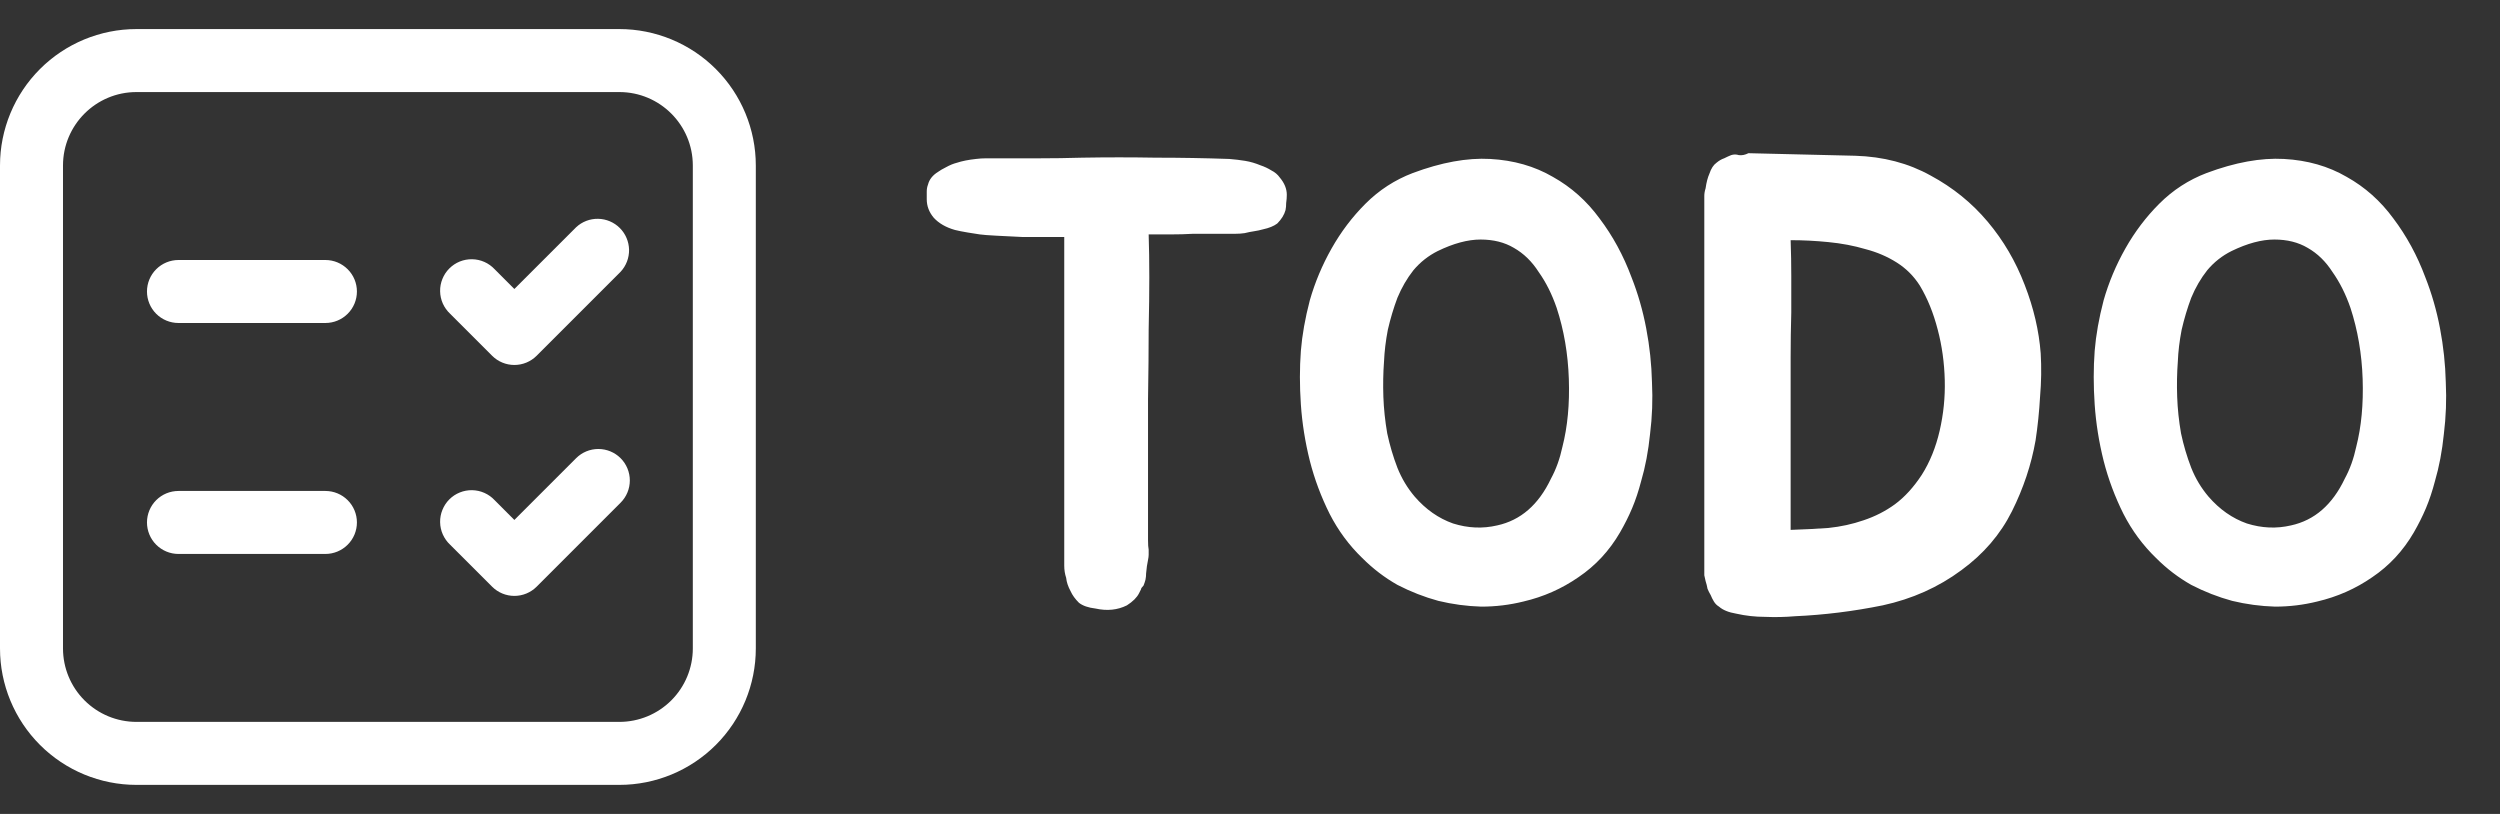 <svg width="86" height="28" viewBox="0 0 86 28" fill="none" xmlns="http://www.w3.org/2000/svg">
<rect x="0" y="0" width="86" height="28" fill="#333333" stroke="none"/>
<g id="logo">
<g id="Task Icon" clip-path="url(#clip0_88_662)">
<path id="Vector" d="M6.139 16.889C5.852 16.889 5.576 17.003 5.373 17.206C5.17 17.409 5.056 17.685 5.056 17.972C5.056 18.259 5.17 18.535 5.373 18.738C5.576 18.941 5.852 19.056 6.139 19.056H11.194C11.482 19.056 11.757 18.941 11.96 18.738C12.164 18.535 12.278 18.259 12.278 17.972C12.278 17.685 12.164 17.409 11.96 17.206C11.757 17.003 11.482 16.889 11.194 16.889H6.139ZM5.056 10.028C5.056 9.74 5.17 9.465 5.373 9.262C5.576 9.059 5.852 8.944 6.139 8.944H11.194C11.482 8.944 11.757 9.059 11.96 9.262C12.164 9.465 12.278 9.74 12.278 10.028C12.278 10.315 12.164 10.591 11.96 10.794C11.757 10.997 11.482 11.111 11.194 11.111H6.139C5.852 11.111 5.576 10.997 5.373 10.794C5.17 10.591 5.056 10.315 5.056 10.028ZM21.349 9.349C21.54 9.144 21.644 8.872 21.64 8.591C21.634 8.311 21.521 8.043 21.322 7.844C21.124 7.646 20.856 7.532 20.575 7.527C20.295 7.522 20.023 7.626 19.818 7.818L17.694 9.941L17.016 9.262C16.916 9.156 16.797 9.07 16.664 9.011C16.531 8.952 16.387 8.92 16.242 8.918C16.097 8.915 15.952 8.942 15.817 8.996C15.682 9.051 15.56 9.132 15.457 9.235C15.354 9.338 15.273 9.46 15.219 9.595C15.164 9.73 15.137 9.874 15.14 10.02C15.142 10.165 15.174 10.309 15.233 10.442C15.293 10.575 15.378 10.694 15.484 10.793L16.929 12.238C17.132 12.441 17.407 12.555 17.694 12.555C17.982 12.555 18.257 12.441 18.46 12.238L21.349 9.349ZM21.349 15.762C21.552 15.965 21.666 16.241 21.666 16.528C21.666 16.815 21.552 17.09 21.349 17.293L18.46 20.182C18.257 20.385 17.982 20.499 17.694 20.499C17.407 20.499 17.132 20.385 16.929 20.182L15.484 18.738C15.378 18.639 15.293 18.519 15.233 18.386C15.174 18.253 15.142 18.11 15.14 17.964C15.137 17.819 15.164 17.674 15.219 17.54C15.273 17.405 15.354 17.282 15.457 17.179C15.56 17.076 15.682 16.995 15.817 16.941C15.952 16.886 16.097 16.86 16.242 16.862C16.387 16.865 16.531 16.896 16.664 16.956C16.797 17.015 16.916 17.1 17.016 17.207L17.694 17.886L19.818 15.762C20.021 15.559 20.296 15.445 20.583 15.445C20.87 15.445 21.146 15.559 21.349 15.762ZM4.694 1C3.449 1 2.255 1.495 1.375 2.375C0.495 3.255 0 4.449 0 5.694V22.306C0 23.551 0.495 24.745 1.375 25.625C2.255 26.505 3.449 27 4.694 27H21.306C22.551 27 23.745 26.505 24.625 25.625C25.505 24.745 26 23.551 26 22.306V5.694C26 4.449 25.505 3.255 24.625 2.375C23.745 1.495 22.551 1 21.306 1H4.694ZM2.167 5.694C2.167 4.299 3.299 3.167 4.694 3.167H21.306C22.701 3.167 23.833 4.299 23.833 5.694V22.306C23.833 22.976 23.567 23.619 23.093 24.093C22.619 24.567 21.976 24.833 21.306 24.833H4.694C4.024 24.833 3.381 24.567 2.907 24.093C2.433 23.619 2.167 22.976 2.167 22.306V5.694Z" fill="white"/>
</g>
<path id="TODO" d="M44.024 6.106C44.185 6.297 44.266 6.495 44.266 6.7C44.266 6.788 44.259 6.883 44.244 6.986C44.244 7.074 44.237 7.155 44.222 7.228C44.178 7.389 44.083 7.543 43.936 7.69C43.819 7.778 43.657 7.844 43.452 7.888C43.349 7.917 43.247 7.939 43.144 7.954C43.041 7.969 42.931 7.991 42.814 8.02C42.711 8.035 42.609 8.042 42.506 8.042C42.403 8.042 42.293 8.042 42.176 8.042H41.054C40.79 8.057 40.526 8.064 40.262 8.064C40.013 8.064 39.763 8.064 39.514 8.064C39.529 8.519 39.536 9.01 39.536 9.538C39.536 10.051 39.529 10.653 39.514 11.342C39.514 12.031 39.507 12.831 39.492 13.74C39.492 14.649 39.492 15.705 39.492 16.908V18.58C39.492 18.727 39.499 18.837 39.514 18.91C39.514 18.969 39.514 19.027 39.514 19.086C39.514 19.13 39.507 19.189 39.492 19.262C39.463 19.394 39.441 19.548 39.426 19.724C39.426 19.797 39.419 19.871 39.404 19.944C39.389 20.003 39.367 20.069 39.338 20.142C39.279 20.201 39.25 20.245 39.25 20.274L39.184 20.406C39.111 20.553 38.971 20.692 38.766 20.824C38.443 20.985 38.084 21.022 37.688 20.934C37.439 20.905 37.248 20.839 37.116 20.736C36.984 20.604 36.889 20.472 36.83 20.34C36.742 20.179 36.691 20.025 36.676 19.878C36.632 19.746 36.61 19.607 36.61 19.46V8.152C36.522 8.152 36.339 8.152 36.06 8.152C35.781 8.152 35.481 8.152 35.158 8.152C34.85 8.137 34.557 8.123 34.278 8.108C33.999 8.093 33.809 8.079 33.706 8.064C33.618 8.049 33.479 8.027 33.288 7.998C33.112 7.969 32.965 7.939 32.848 7.91C32.54 7.822 32.298 7.683 32.122 7.492C31.961 7.301 31.88 7.089 31.88 6.854C31.88 6.766 31.88 6.678 31.88 6.59C31.88 6.502 31.895 6.421 31.924 6.348C31.968 6.172 32.085 6.025 32.276 5.908C32.335 5.864 32.423 5.813 32.54 5.754C32.672 5.681 32.797 5.629 32.914 5.6C33.09 5.541 33.31 5.497 33.574 5.468C33.691 5.453 33.809 5.446 33.926 5.446C34.043 5.446 34.168 5.446 34.3 5.446C34.813 5.446 35.297 5.446 35.752 5.446C36.221 5.446 36.713 5.439 37.226 5.424C38.077 5.409 38.92 5.409 39.756 5.424C40.607 5.424 41.45 5.439 42.286 5.468C42.477 5.483 42.66 5.505 42.836 5.534C43.012 5.563 43.188 5.615 43.364 5.688C43.496 5.732 43.621 5.791 43.738 5.864C43.855 5.923 43.951 6.003 44.024 6.106ZM48.6 5.952C49.583 5.585 50.47 5.424 51.262 5.468C52.069 5.512 52.788 5.717 53.418 6.084C54.049 6.436 54.584 6.913 55.024 7.514C55.479 8.115 55.846 8.79 56.124 9.538C56.344 10.095 56.513 10.682 56.63 11.298C56.748 11.914 56.813 12.53 56.828 13.146C56.858 13.747 56.836 14.341 56.762 14.928C56.703 15.515 56.601 16.057 56.454 16.556C56.366 16.893 56.264 17.201 56.146 17.48C56.029 17.759 55.889 18.037 55.728 18.316C55.361 18.947 54.885 19.46 54.298 19.856C53.726 20.252 53.096 20.531 52.406 20.692C51.937 20.809 51.453 20.868 50.954 20.868C50.456 20.853 49.964 20.787 49.48 20.67C48.996 20.538 48.527 20.355 48.072 20.12C47.632 19.871 47.229 19.563 46.862 19.196C46.407 18.756 46.033 18.25 45.74 17.678C45.447 17.091 45.219 16.483 45.058 15.852C44.897 15.207 44.794 14.561 44.75 13.916C44.706 13.271 44.706 12.655 44.75 12.068C44.794 11.525 44.897 10.946 45.058 10.33C45.234 9.714 45.483 9.12 45.806 8.548C46.129 7.976 46.517 7.463 46.972 7.008C47.441 6.539 47.984 6.187 48.6 5.952ZM53.748 15.368C53.924 14.679 53.998 13.901 53.968 13.036C53.939 12.171 53.8 11.357 53.55 10.594C53.389 10.125 53.184 9.714 52.934 9.362C52.7 8.995 52.413 8.717 52.076 8.526C51.754 8.335 51.372 8.24 50.932 8.24C50.492 8.24 50.001 8.372 49.458 8.636C49.136 8.797 48.857 9.017 48.622 9.296C48.402 9.575 48.219 9.89 48.072 10.242C47.94 10.594 47.83 10.961 47.742 11.342C47.669 11.723 47.625 12.09 47.61 12.442C47.581 12.823 47.574 13.227 47.588 13.652C47.603 14.063 47.647 14.481 47.72 14.906C47.808 15.317 47.925 15.713 48.072 16.094C48.219 16.461 48.417 16.791 48.666 17.084C49.047 17.524 49.487 17.832 49.986 18.008C50.499 18.169 51.005 18.191 51.504 18.074C52.311 17.898 52.927 17.363 53.352 16.468C53.528 16.145 53.66 15.779 53.748 15.368ZM70.2 12.156C70.229 12.64 70.222 13.139 70.178 13.652C70.149 14.165 70.097 14.664 70.024 15.148C69.877 15.984 69.606 16.798 69.21 17.59C68.814 18.382 68.235 19.057 67.472 19.614C66.68 20.201 65.778 20.604 64.766 20.824C63.754 21.029 62.749 21.154 61.752 21.198C61.415 21.227 61.07 21.235 60.718 21.22C60.381 21.22 60.051 21.183 59.728 21.11C59.464 21.066 59.266 20.985 59.134 20.868C59.061 20.824 59.002 20.765 58.958 20.692C58.914 20.619 58.877 20.545 58.848 20.472C58.804 20.399 58.767 20.325 58.738 20.252C58.723 20.164 58.701 20.076 58.672 19.988C58.657 19.915 58.643 19.849 58.628 19.79C58.628 19.717 58.628 19.651 58.628 19.592V7.03C58.628 6.927 58.628 6.832 58.628 6.744C58.628 6.656 58.643 6.568 58.672 6.48C58.701 6.275 58.745 6.106 58.804 5.974C58.863 5.798 58.943 5.673 59.046 5.6C59.134 5.527 59.222 5.475 59.31 5.446C59.398 5.402 59.479 5.365 59.552 5.336C59.64 5.307 59.728 5.307 59.816 5.336C59.919 5.351 60.029 5.329 60.146 5.27L63.82 5.358C64.788 5.387 65.653 5.615 66.416 6.04C67.179 6.451 67.831 6.979 68.374 7.624C68.917 8.269 69.342 8.995 69.65 9.802C69.958 10.594 70.141 11.379 70.2 12.156ZM66.108 16.336C66.387 15.896 66.592 15.39 66.724 14.818C66.856 14.246 66.915 13.667 66.9 13.08C66.885 12.479 66.805 11.899 66.658 11.342C66.511 10.77 66.306 10.264 66.042 9.824C65.837 9.501 65.573 9.237 65.25 9.032C64.927 8.827 64.568 8.673 64.172 8.57C63.776 8.453 63.351 8.372 62.896 8.328C62.456 8.284 62.023 8.262 61.598 8.262C61.613 8.687 61.62 9.098 61.62 9.494C61.62 9.89 61.62 10.308 61.62 10.748C61.605 11.276 61.598 11.789 61.598 12.288C61.598 12.787 61.598 13.271 61.598 13.74V18.228C62.053 18.213 62.485 18.191 62.896 18.162C63.321 18.118 63.725 18.03 64.106 17.898C64.502 17.766 64.861 17.583 65.184 17.348C65.521 17.099 65.829 16.761 66.108 16.336ZM75.907 5.952C76.889 5.585 77.777 5.424 78.569 5.468C79.376 5.512 80.094 5.717 80.725 6.084C81.356 6.436 81.891 6.913 82.331 7.514C82.785 8.115 83.152 8.79 83.431 9.538C83.651 10.095 83.82 10.682 83.937 11.298C84.054 11.914 84.12 12.53 84.135 13.146C84.164 13.747 84.142 14.341 84.069 14.928C84.01 15.515 83.907 16.057 83.761 16.556C83.673 16.893 83.57 17.201 83.453 17.48C83.335 17.759 83.196 18.037 83.035 18.316C82.668 18.947 82.192 19.46 81.605 19.856C81.033 20.252 80.402 20.531 79.713 20.692C79.243 20.809 78.76 20.868 78.261 20.868C77.762 20.853 77.271 20.787 76.787 20.67C76.303 20.538 75.834 20.355 75.379 20.12C74.939 19.871 74.535 19.563 74.169 19.196C73.714 18.756 73.34 18.25 73.047 17.678C72.754 17.091 72.526 16.483 72.365 15.852C72.204 15.207 72.101 14.561 72.057 13.916C72.013 13.271 72.013 12.655 72.057 12.068C72.101 11.525 72.204 10.946 72.365 10.33C72.541 9.714 72.79 9.12 73.113 8.548C73.436 7.976 73.824 7.463 74.279 7.008C74.748 6.539 75.291 6.187 75.907 5.952ZM81.055 15.368C81.231 14.679 81.304 13.901 81.275 13.036C81.246 12.171 81.106 11.357 80.857 10.594C80.695 10.125 80.49 9.714 80.241 9.362C80.006 8.995 79.72 8.717 79.383 8.526C79.06 8.335 78.679 8.24 78.239 8.24C77.799 8.24 77.308 8.372 76.765 8.636C76.442 8.797 76.163 9.017 75.929 9.296C75.709 9.575 75.525 9.89 75.379 10.242C75.247 10.594 75.137 10.961 75.049 11.342C74.975 11.723 74.931 12.09 74.917 12.442C74.888 12.823 74.88 13.227 74.895 13.652C74.909 14.063 74.954 14.481 75.027 14.906C75.115 15.317 75.232 15.713 75.379 16.094C75.525 16.461 75.724 16.791 75.973 17.084C76.354 17.524 76.794 17.832 77.293 18.008C77.806 18.169 78.312 18.191 78.811 18.074C79.618 17.898 80.234 17.363 80.659 16.468C80.835 16.145 80.967 15.779 81.055 15.368Z" fill="white"/>
</g>
<defs>
<clipPath id="clip0_88_662">
<rect width="26" height="26" fill="white" transform="translate(0 1)"/>
</clipPath>
</defs>
</svg>
